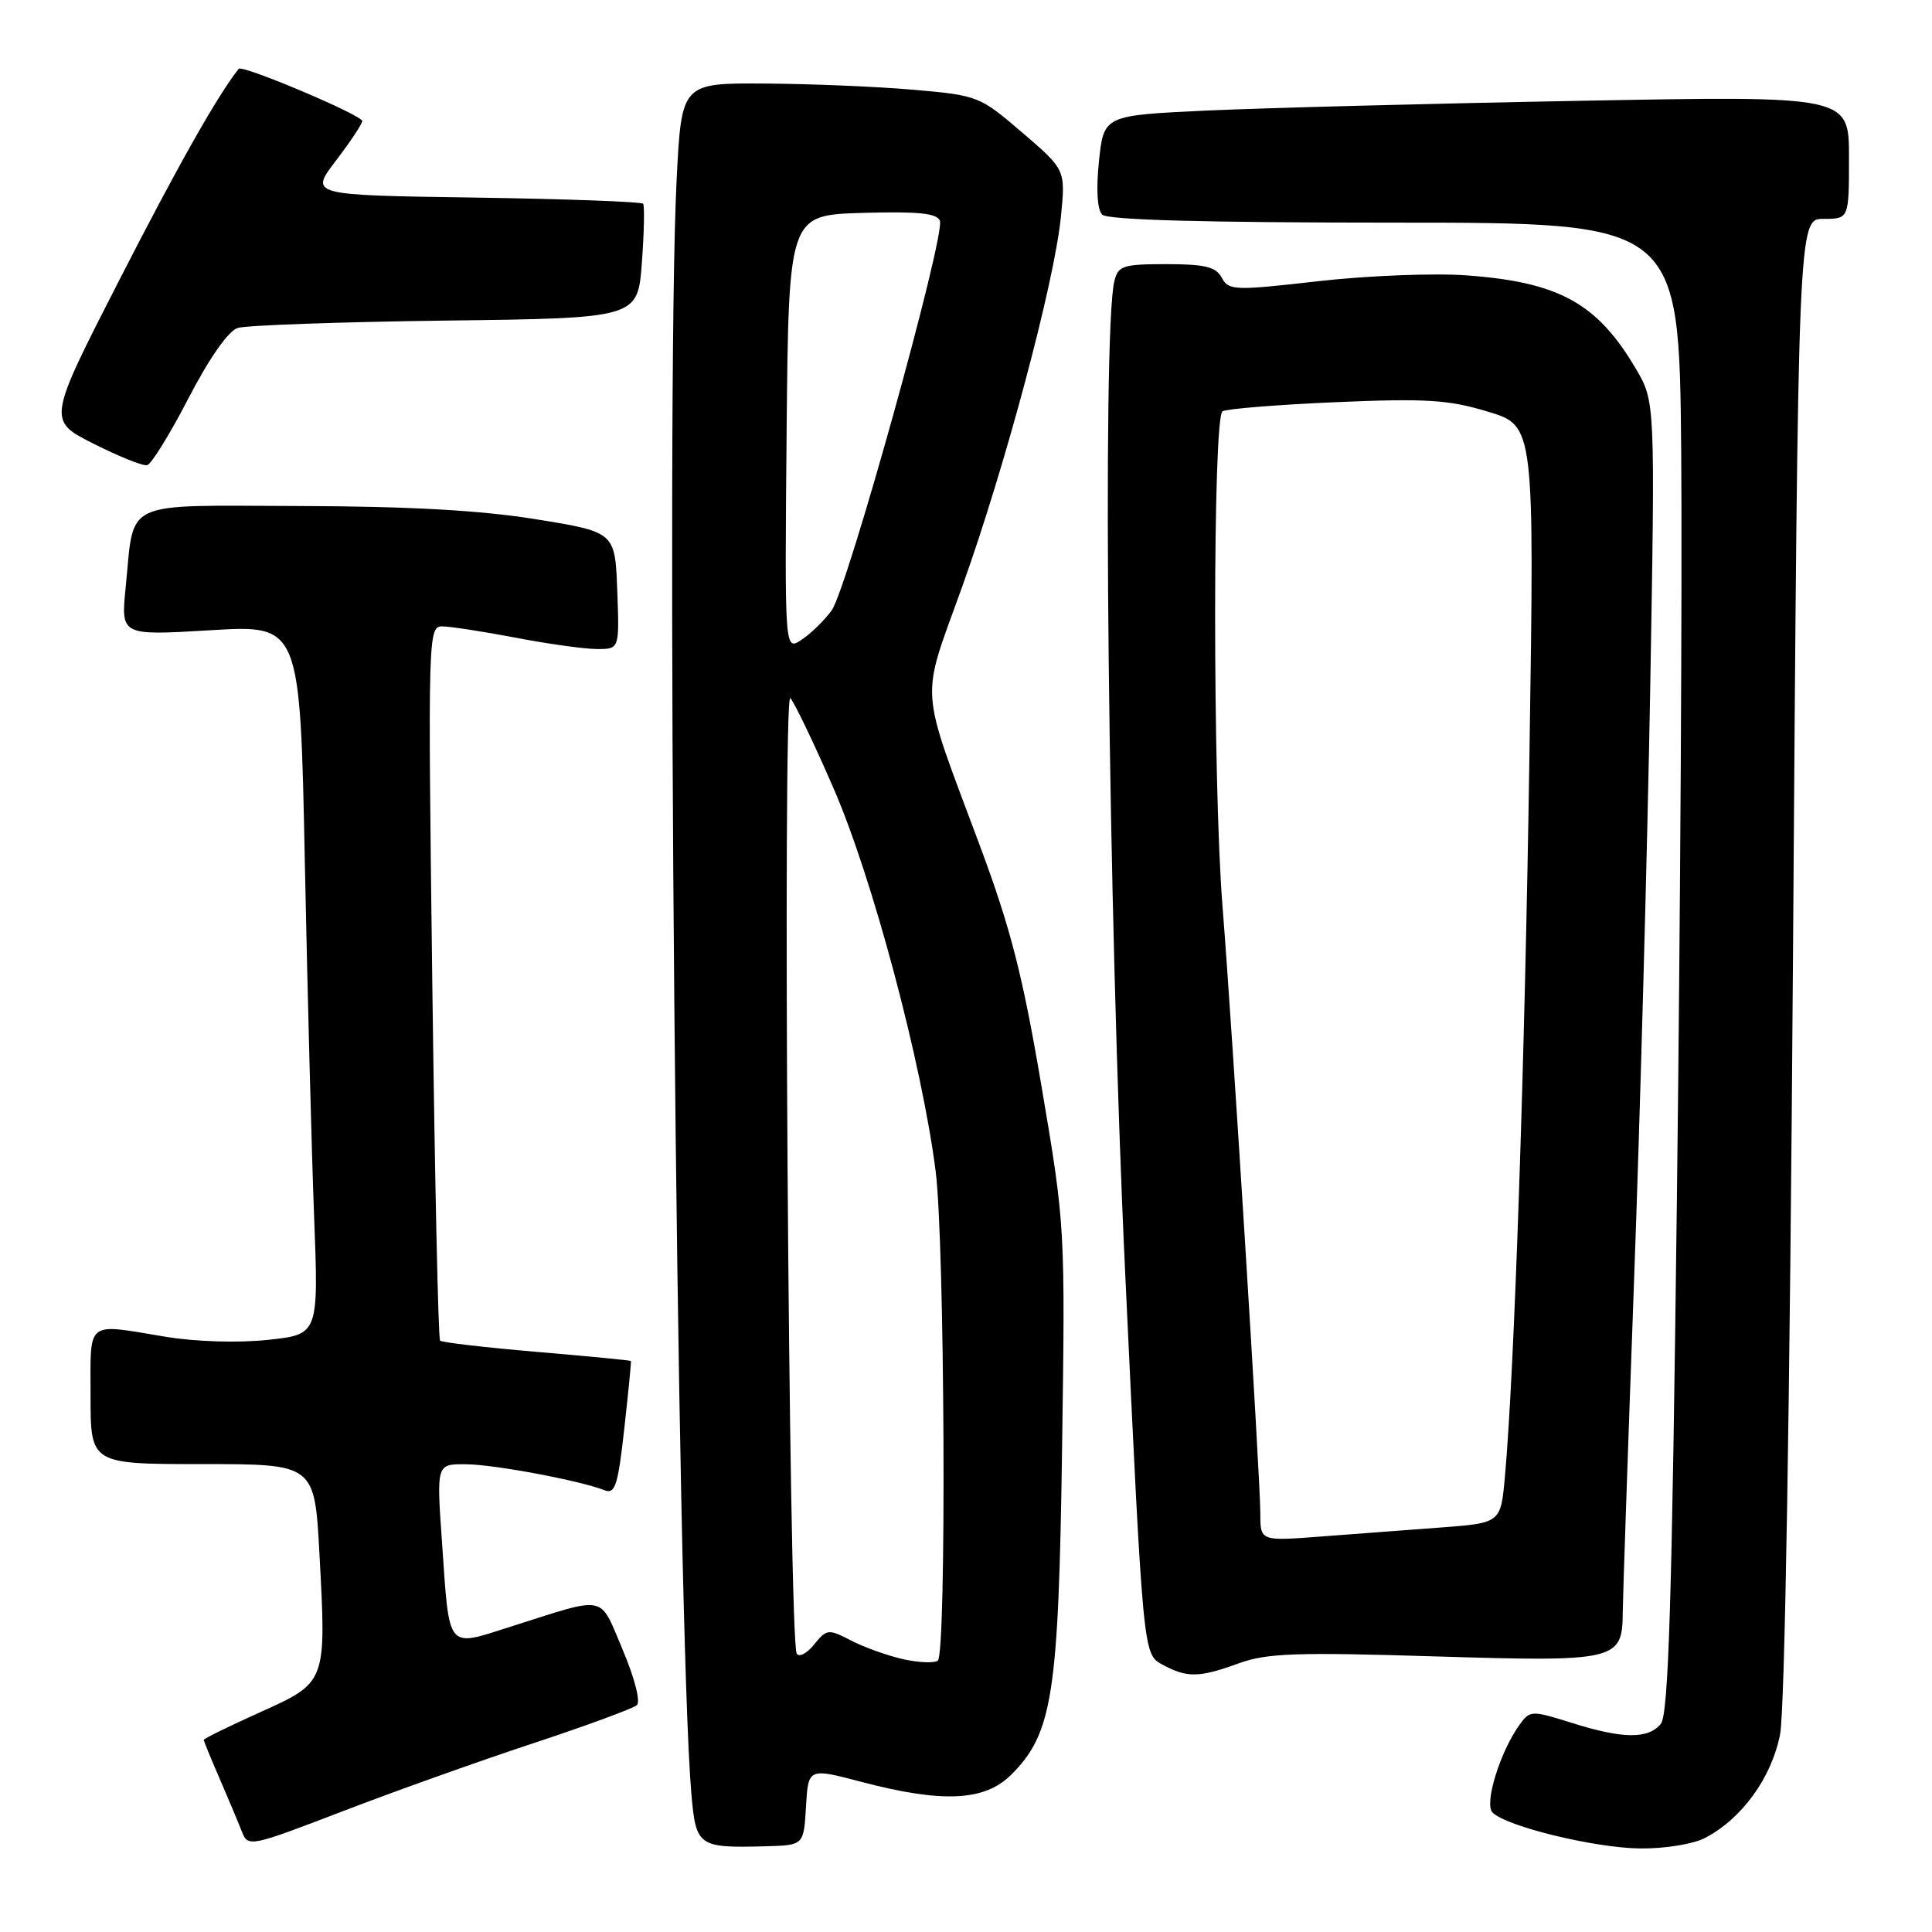 <?xml version="1.0" encoding="UTF-8" standalone="no"?>
<!DOCTYPE svg PUBLIC "-//W3C//DTD SVG 1.1//EN" "http://www.w3.org/Graphics/SVG/1.1/DTD/svg11.dtd" >
<svg xmlns="http://www.w3.org/2000/svg" xmlns:xlink="http://www.w3.org/1999/xlink" version="1.1" viewBox="0 0 256 256">
 <g >
 <path fill="currentColor"
d=" M 70.75 230.96 C 77.76 228.64 83.90 226.38 84.39 225.94 C 84.90 225.47 84.08 222.31 82.50 218.58 C 79.35 211.18 80.60 211.44 67.73 215.52 C 59.07 218.27 59.58 218.90 58.56 204.25 C 57.84 194.00 57.84 194.00 61.67 194.02 C 65.40 194.03 76.87 196.18 80.12 197.47 C 81.50 198.02 81.89 196.81 82.72 189.31 C 83.26 184.46 83.66 180.43 83.60 180.34 C 83.55 180.25 77.93 179.71 71.12 179.13 C 64.31 178.55 58.55 177.88 58.31 177.64 C 58.07 177.41 57.61 156.01 57.28 130.11 C 56.70 84.21 56.73 83.00 58.59 83.00 C 59.64 83.00 64.03 83.68 68.34 84.50 C 72.65 85.33 77.51 86.00 79.13 86.00 C 82.08 86.00 82.08 86.00 81.79 78.25 C 81.50 70.50 81.50 70.50 71.00 68.80 C 63.67 67.62 54.23 67.09 39.73 67.05 C 15.83 66.99 17.84 66.05 16.65 77.86 C 16.01 84.22 16.01 84.22 27.88 83.51 C 39.76 82.79 39.76 82.79 40.39 114.15 C 40.74 131.39 41.29 152.55 41.62 161.16 C 42.22 176.82 42.22 176.82 35.50 177.54 C 31.54 177.96 25.97 177.79 21.95 177.13 C 11.24 175.36 12.00 174.76 12.00 185.00 C 12.00 194.00 12.00 194.00 26.85 194.00 C 41.69 194.00 41.69 194.00 42.33 205.93 C 43.25 223.01 43.29 222.91 34.42 226.90 C 30.34 228.74 27.00 230.38 27.00 230.54 C 27.00 230.70 27.94 233.01 29.10 235.67 C 30.25 238.33 31.57 241.47 32.03 242.65 C 32.87 244.78 33.02 244.75 45.44 239.99 C 52.35 237.33 63.74 233.27 70.75 230.96 Z  M 106.80 239.38 C 107.10 234.25 107.10 234.25 114.23 236.13 C 124.92 238.93 130.49 238.66 133.99 235.16 C 139.47 229.69 140.27 224.58 140.73 192.00 C 141.15 162.63 141.14 162.42 138.03 144.09 C 135.52 129.25 133.93 123.04 129.85 112.09 C 121.73 90.29 121.94 93.22 127.45 77.87 C 133.16 61.95 139.69 37.52 140.57 28.77 C 141.20 22.50 141.20 22.50 135.47 17.58 C 129.83 12.74 129.58 12.64 121.12 11.90 C 116.38 11.48 107.51 11.11 101.40 11.07 C 90.31 11.00 90.31 11.00 89.66 23.75 C 88.18 52.65 89.67 215.21 91.61 237.69 C 92.22 244.68 92.51 244.88 101.50 244.64 C 106.50 244.50 106.50 244.50 106.80 239.38 Z  M 225.90 243.55 C 230.79 241.02 234.75 235.56 235.87 229.81 C 236.50 226.54 237.16 186.90 237.58 126.75 C 238.26 29.00 238.26 29.00 241.63 29.00 C 245.00 29.00 245.00 29.00 245.00 20.84 C 245.00 12.69 245.00 12.69 209.25 13.36 C 189.59 13.72 167.37 14.31 159.88 14.65 C 146.26 15.29 146.26 15.29 145.62 21.34 C 145.23 25.10 145.39 27.79 146.05 28.44 C 146.75 29.15 159.69 29.50 184.80 29.50 C 222.50 29.50 222.50 29.50 222.77 60.00 C 222.91 76.78 222.66 121.18 222.20 158.68 C 221.55 212.36 221.09 227.19 220.06 228.43 C 218.38 230.46 215.00 230.42 208.23 228.28 C 202.99 226.63 202.74 226.64 201.41 228.45 C 198.79 232.04 196.62 239.02 197.77 240.17 C 199.62 242.02 211.25 244.85 217.30 244.93 C 220.55 244.97 224.33 244.36 225.90 243.55 Z  M 164.12 220.41 C 167.85 219.05 171.69 218.91 190.11 219.48 C 214.20 220.22 214.98 220.04 215.02 213.68 C 215.03 211.93 215.70 192.28 216.51 170.00 C 217.33 147.72 218.29 112.34 218.66 91.36 C 219.32 53.22 219.32 53.22 216.76 48.86 C 211.65 40.18 206.59 37.39 194.36 36.49 C 190.04 36.17 181.18 36.52 174.68 37.26 C 163.54 38.53 162.80 38.50 161.89 36.80 C 161.12 35.36 159.67 35.00 154.57 35.00 C 148.81 35.00 148.16 35.21 147.66 37.25 C 146.00 43.97 146.84 121.03 149.10 168.84 C 151.47 219.18 151.47 219.18 153.99 220.55 C 157.28 222.34 158.87 222.32 164.12 220.41 Z  M 24.98 52.76 C 27.71 47.49 30.25 43.86 31.48 43.46 C 32.59 43.10 44.98 42.66 59.00 42.48 C 84.50 42.16 84.50 42.16 85.05 34.83 C 85.35 30.80 85.42 27.27 85.22 27.00 C 85.01 26.73 74.98 26.36 62.93 26.18 C 41.02 25.86 41.02 25.86 44.51 21.29 C 46.43 18.77 48.00 16.41 48.00 16.04 C 48.00 15.26 32.09 8.54 31.63 9.12 C 28.84 12.62 23.55 21.99 15.81 37.11 C 6.29 55.71 6.29 55.71 12.39 58.79 C 15.75 60.49 18.95 61.77 19.50 61.64 C 20.05 61.51 22.52 57.52 24.98 52.76 Z  M 119.72 219.86 C 117.64 219.40 114.51 218.28 112.78 217.38 C 109.75 215.82 109.55 215.84 107.88 217.90 C 106.93 219.08 105.89 219.63 105.57 219.12 C 104.52 217.42 103.67 91.43 104.72 92.50 C 105.25 93.05 107.84 98.45 110.47 104.50 C 115.61 116.33 122.17 140.94 123.98 155.21 C 125.19 164.74 125.43 219.02 124.27 220.03 C 123.85 220.39 121.80 220.32 119.72 219.86 Z  M 104.23 57.38 C 104.50 28.50 104.50 28.50 114.27 28.21 C 121.66 28.00 124.16 28.25 124.54 29.25 C 125.29 31.19 112.26 78.08 110.19 80.90 C 109.22 82.22 107.43 83.97 106.20 84.78 C 103.97 86.26 103.97 86.26 104.23 57.38 Z  M 167.00 200.55 C 167.00 195.96 163.31 136.71 161.99 120.10 C 160.68 103.70 160.69 55.31 161.99 54.50 C 162.54 54.17 169.29 53.62 177.01 53.29 C 188.97 52.78 191.93 52.96 197.17 54.55 C 203.32 56.41 203.32 56.41 202.66 99.96 C 202.05 140.92 200.66 181.76 199.41 195.65 C 198.86 201.80 198.86 201.80 190.93 202.40 C 186.57 202.73 179.40 203.27 175.00 203.60 C 167.00 204.21 167.00 204.21 167.00 200.55 Z "/>
</g>
</svg>